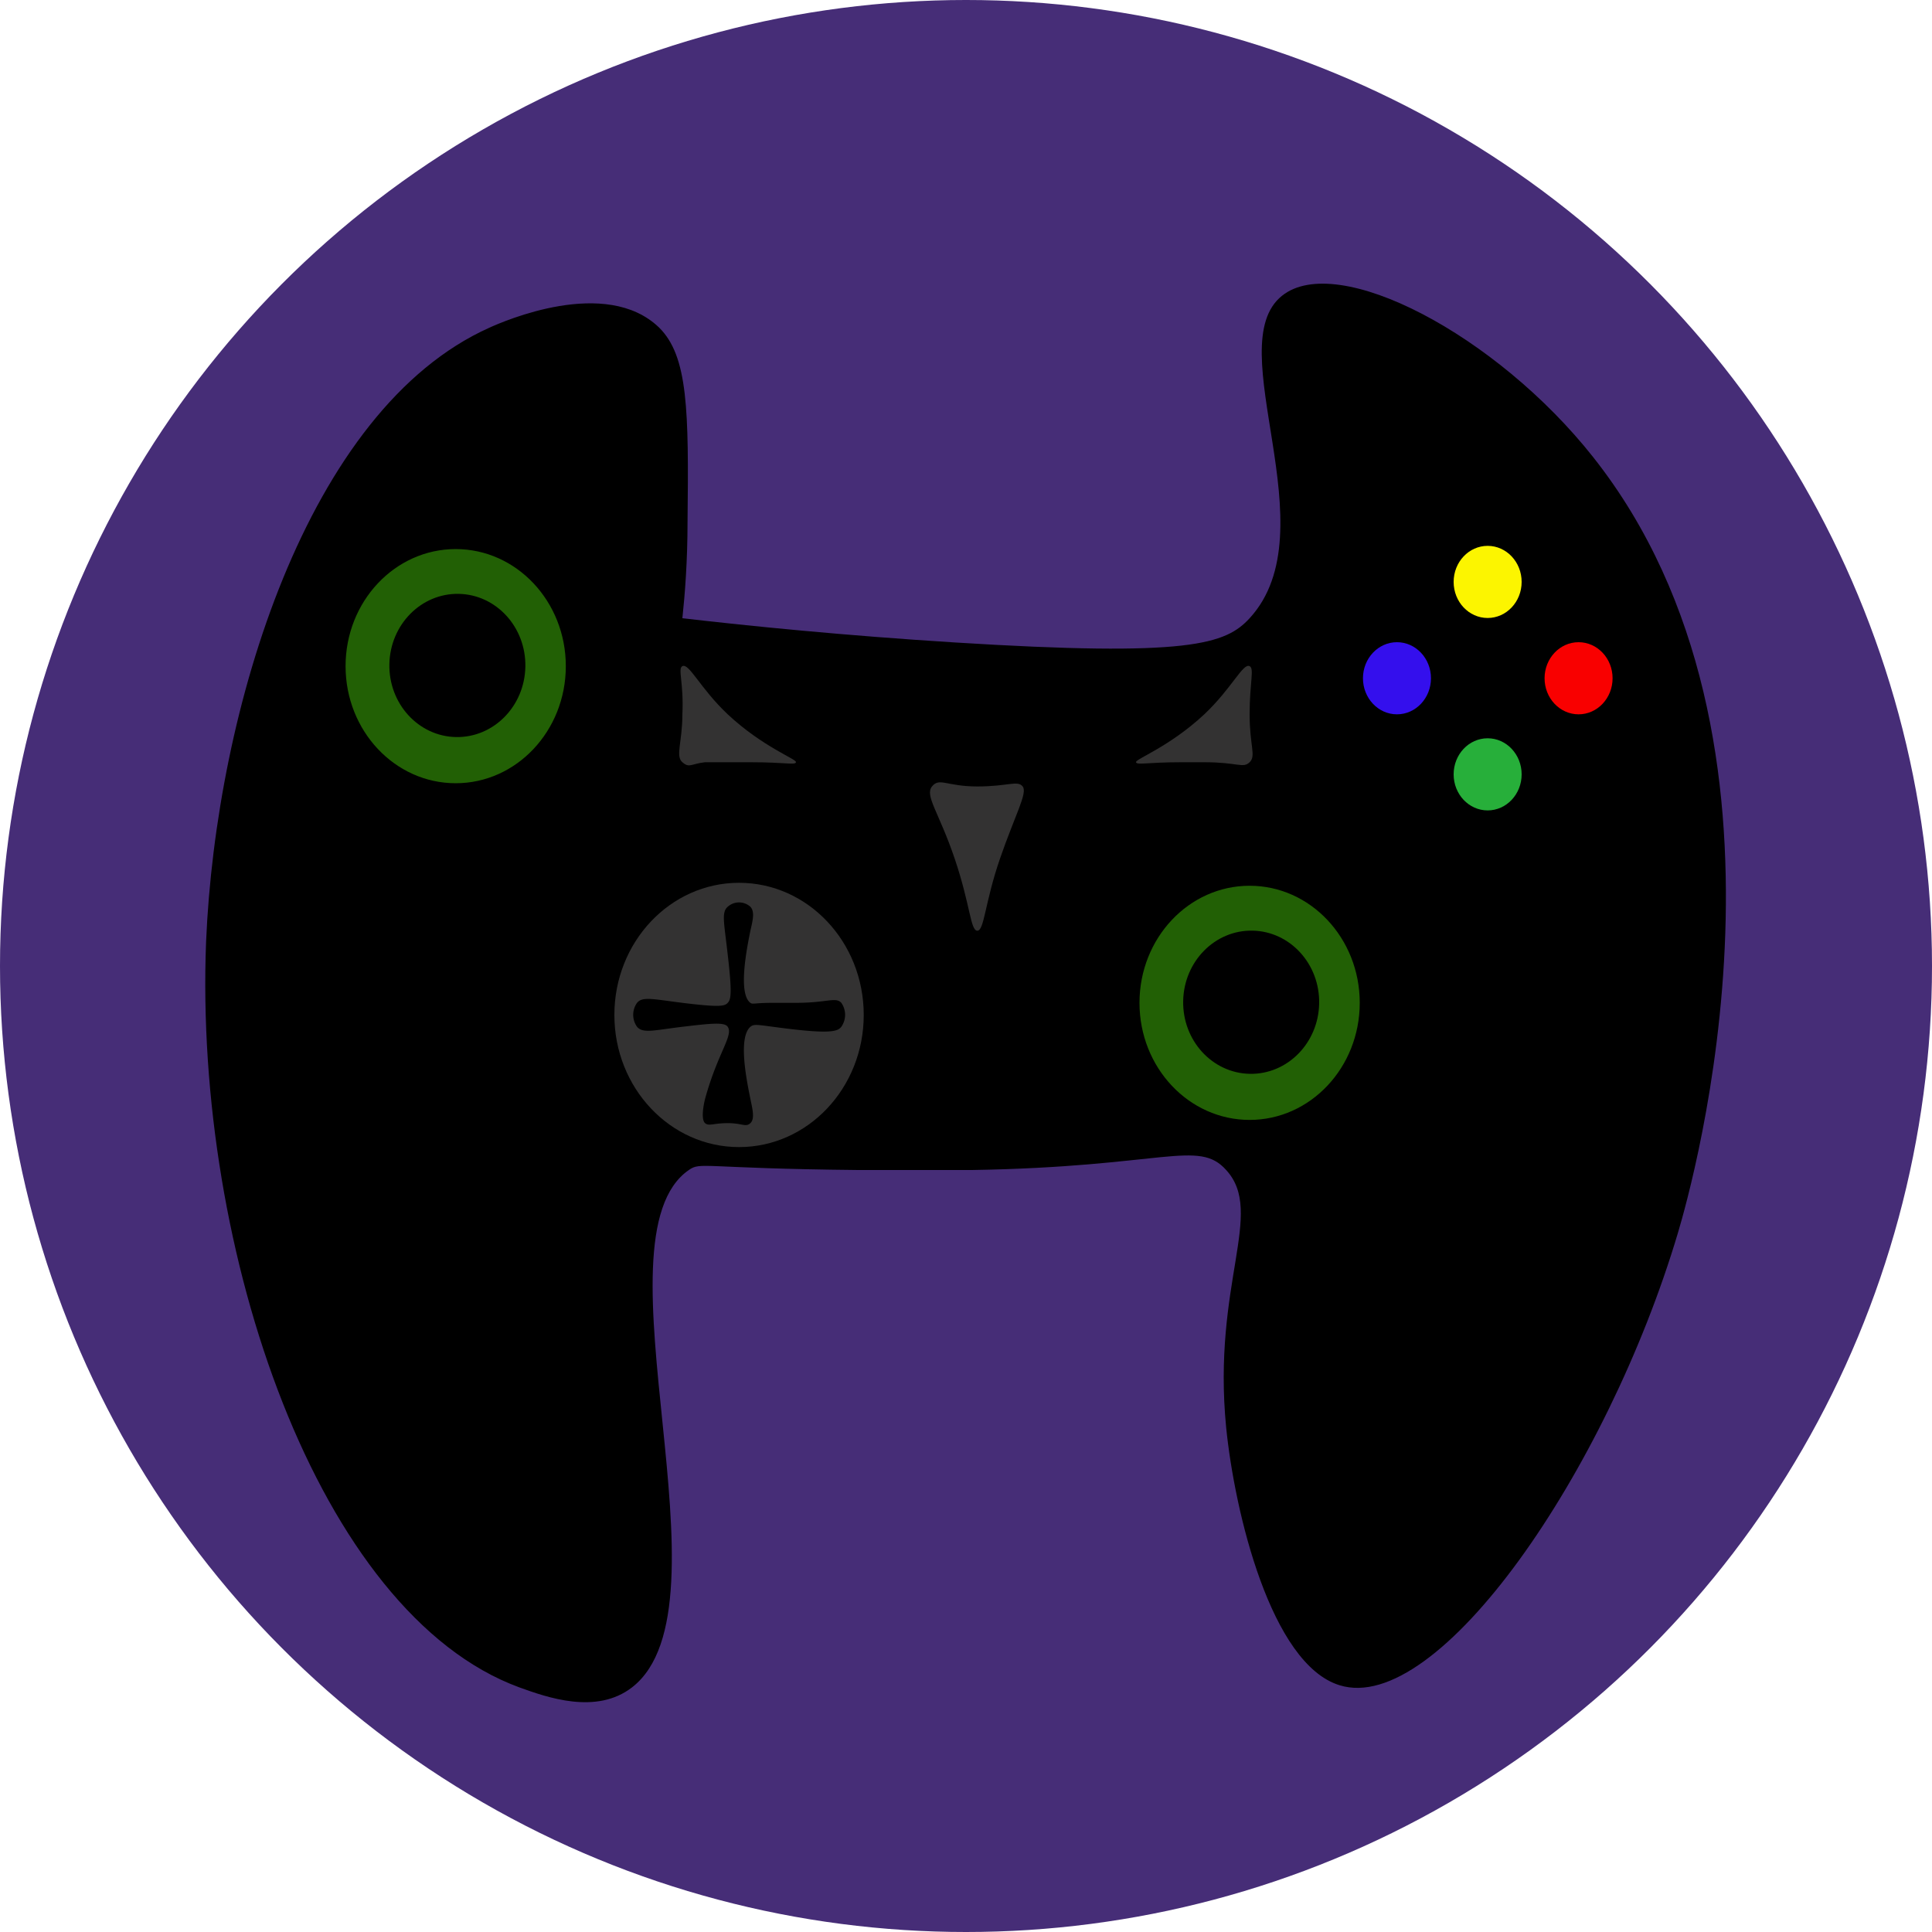 <svg xmlns="http://www.w3.org/2000/svg" viewBox="0 0 75 75"><defs><style>.cls-1{fill:#462d77;}.cls-2{fill:#333232;}.cls-3{fill:#226005;stroke:#000;stroke-miterlimit:10;stroke-width:0.25px;}.cls-4{fill:#340fed;}.cls-5{fill:#27af3a;}.cls-6{fill:#fcf500;}.cls-7{fill:#f90000;}</style></defs><title>iconemanette</title><g id="Calque_2" data-name="Calque 2"><g id="Calque_1-2" data-name="Calque 1"><circle class="cls-1" cx="37.5" cy="37.5" r="37.5"/><path d="M26.49,24c2.68.31,6.28.67,10.57.94,9.12.57,10.52.07,11.45-.94,3.14-3.42-1.19-10.57,1.26-12.52,2.15-1.72,8.32,1.51,12.08,6.27C70.58,28.79,65.69,46,65.14,47.85,62.38,57.13,55.83,66.62,52,65.42c-2.66-.82-4.07-6.71-4.4-10-.55-5.59,1.52-8.34,0-10-1.08-1.21-2.42-.12-9.88,0-1.68,0-3.66,0-4.39,0-6.09-.06-6.12-.33-6.59,0-3.84,2.65,1.86,16.92-2.2,20.08-1.39,1.08-3.31.39-4.39,0C12.36,62.63,7.53,48.59,8,36.56c.38-9,3.92-20.67,11-23.84.53-.24,4.53-2,6.59,0,1.12,1.11,1.15,3.2,1.1,7.53C26.69,21.78,26.59,23.06,26.49,24Z"/><path class="cls-2" d="M26.49,25.86c-.19.09.06.64,0,1.87,0,1.08-.28,1.62,0,1.86s.33.06.88,0c.22,0,.73,0,1.76,0,1.4,0,1.73.12,1.77,0s-1.28-.58-2.65-1.86C27.18,26.72,26.75,25.73,26.49,25.86Z"/><path class="cls-2" d="M48.51,25.86c.19.09,0,.64,0,1.87s.26,1.61,0,1.86-.44,0-1.76,0h-.88c-1.36,0-1.73.12-1.77,0s1.29-.59,2.65-1.86C47.82,26.72,48.25,25.73,48.51,25.86Z"/><path class="cls-2" d="M37.94,30.53c1.2,0,1.56-.25,1.76,0s-.29,1.09-.88,2.8-.61,2.8-.88,2.8-.27-1-.88-2.8-1.17-2.44-.88-2.8S36.74,30.53,37.94,30.53Z"/><ellipse class="cls-2" cx="28.69" cy="39.4" rx="4.84" ry="5.13"/><path d="M28.25,35.2a.66.66,0,0,1,.88,0c.18.2.09.53,0,.93-.12.6-.5,2.43,0,2.8.1.07.13,0,.88,0h.89c1.22,0,1.54-.24,1.76,0a.81.81,0,0,1,0,.93c-.15.19-.45.3-2.65,0-.62-.08-.75-.11-.88,0-.49.43-.14,2.1,0,2.8.08.39.18.77,0,.94s-.32,0-.88,0-.73.13-.88,0-.08-.62,0-.94c.49-1.79,1.11-2.46.88-2.8-.12-.19-.67-.13-1.76,0s-1.53.27-1.76,0a.8.8,0,0,1,0-.93c.21-.25.58-.15,1.76,0,1.46.18,1.64.13,1.76,0s.18-.33,0-1.87C28.11,35.8,28,35.42,28.25,35.2Z"/><ellipse class="cls-3" cx="17.69" cy="25.86" rx="4.4" ry="4.67"/><ellipse cx="17.75" cy="25.84" rx="2.78" ry="2.64" transform="translate(-8.43 43.07) rotate(-88.87)"/><ellipse class="cls-3" cx="48.51" cy="38.93" rx="4.4" ry="4.67"/><ellipse cx="48.57" cy="38.9" rx="2.78" ry="2.64" transform="translate(8.72 86.7) rotate(-88.87)"/><ellipse class="cls-4" cx="54.23" cy="26.33" rx="1.32" ry="1.4"/><ellipse class="cls-5" cx="57.75" cy="30.06" rx="1.32" ry="1.4"/><ellipse class="cls-6" cx="57.75" cy="22.59" rx="1.32" ry="1.4"/><ellipse class="cls-7" cx="61.28" cy="26.33" rx="1.32" ry="1.4"/></g></g></svg>